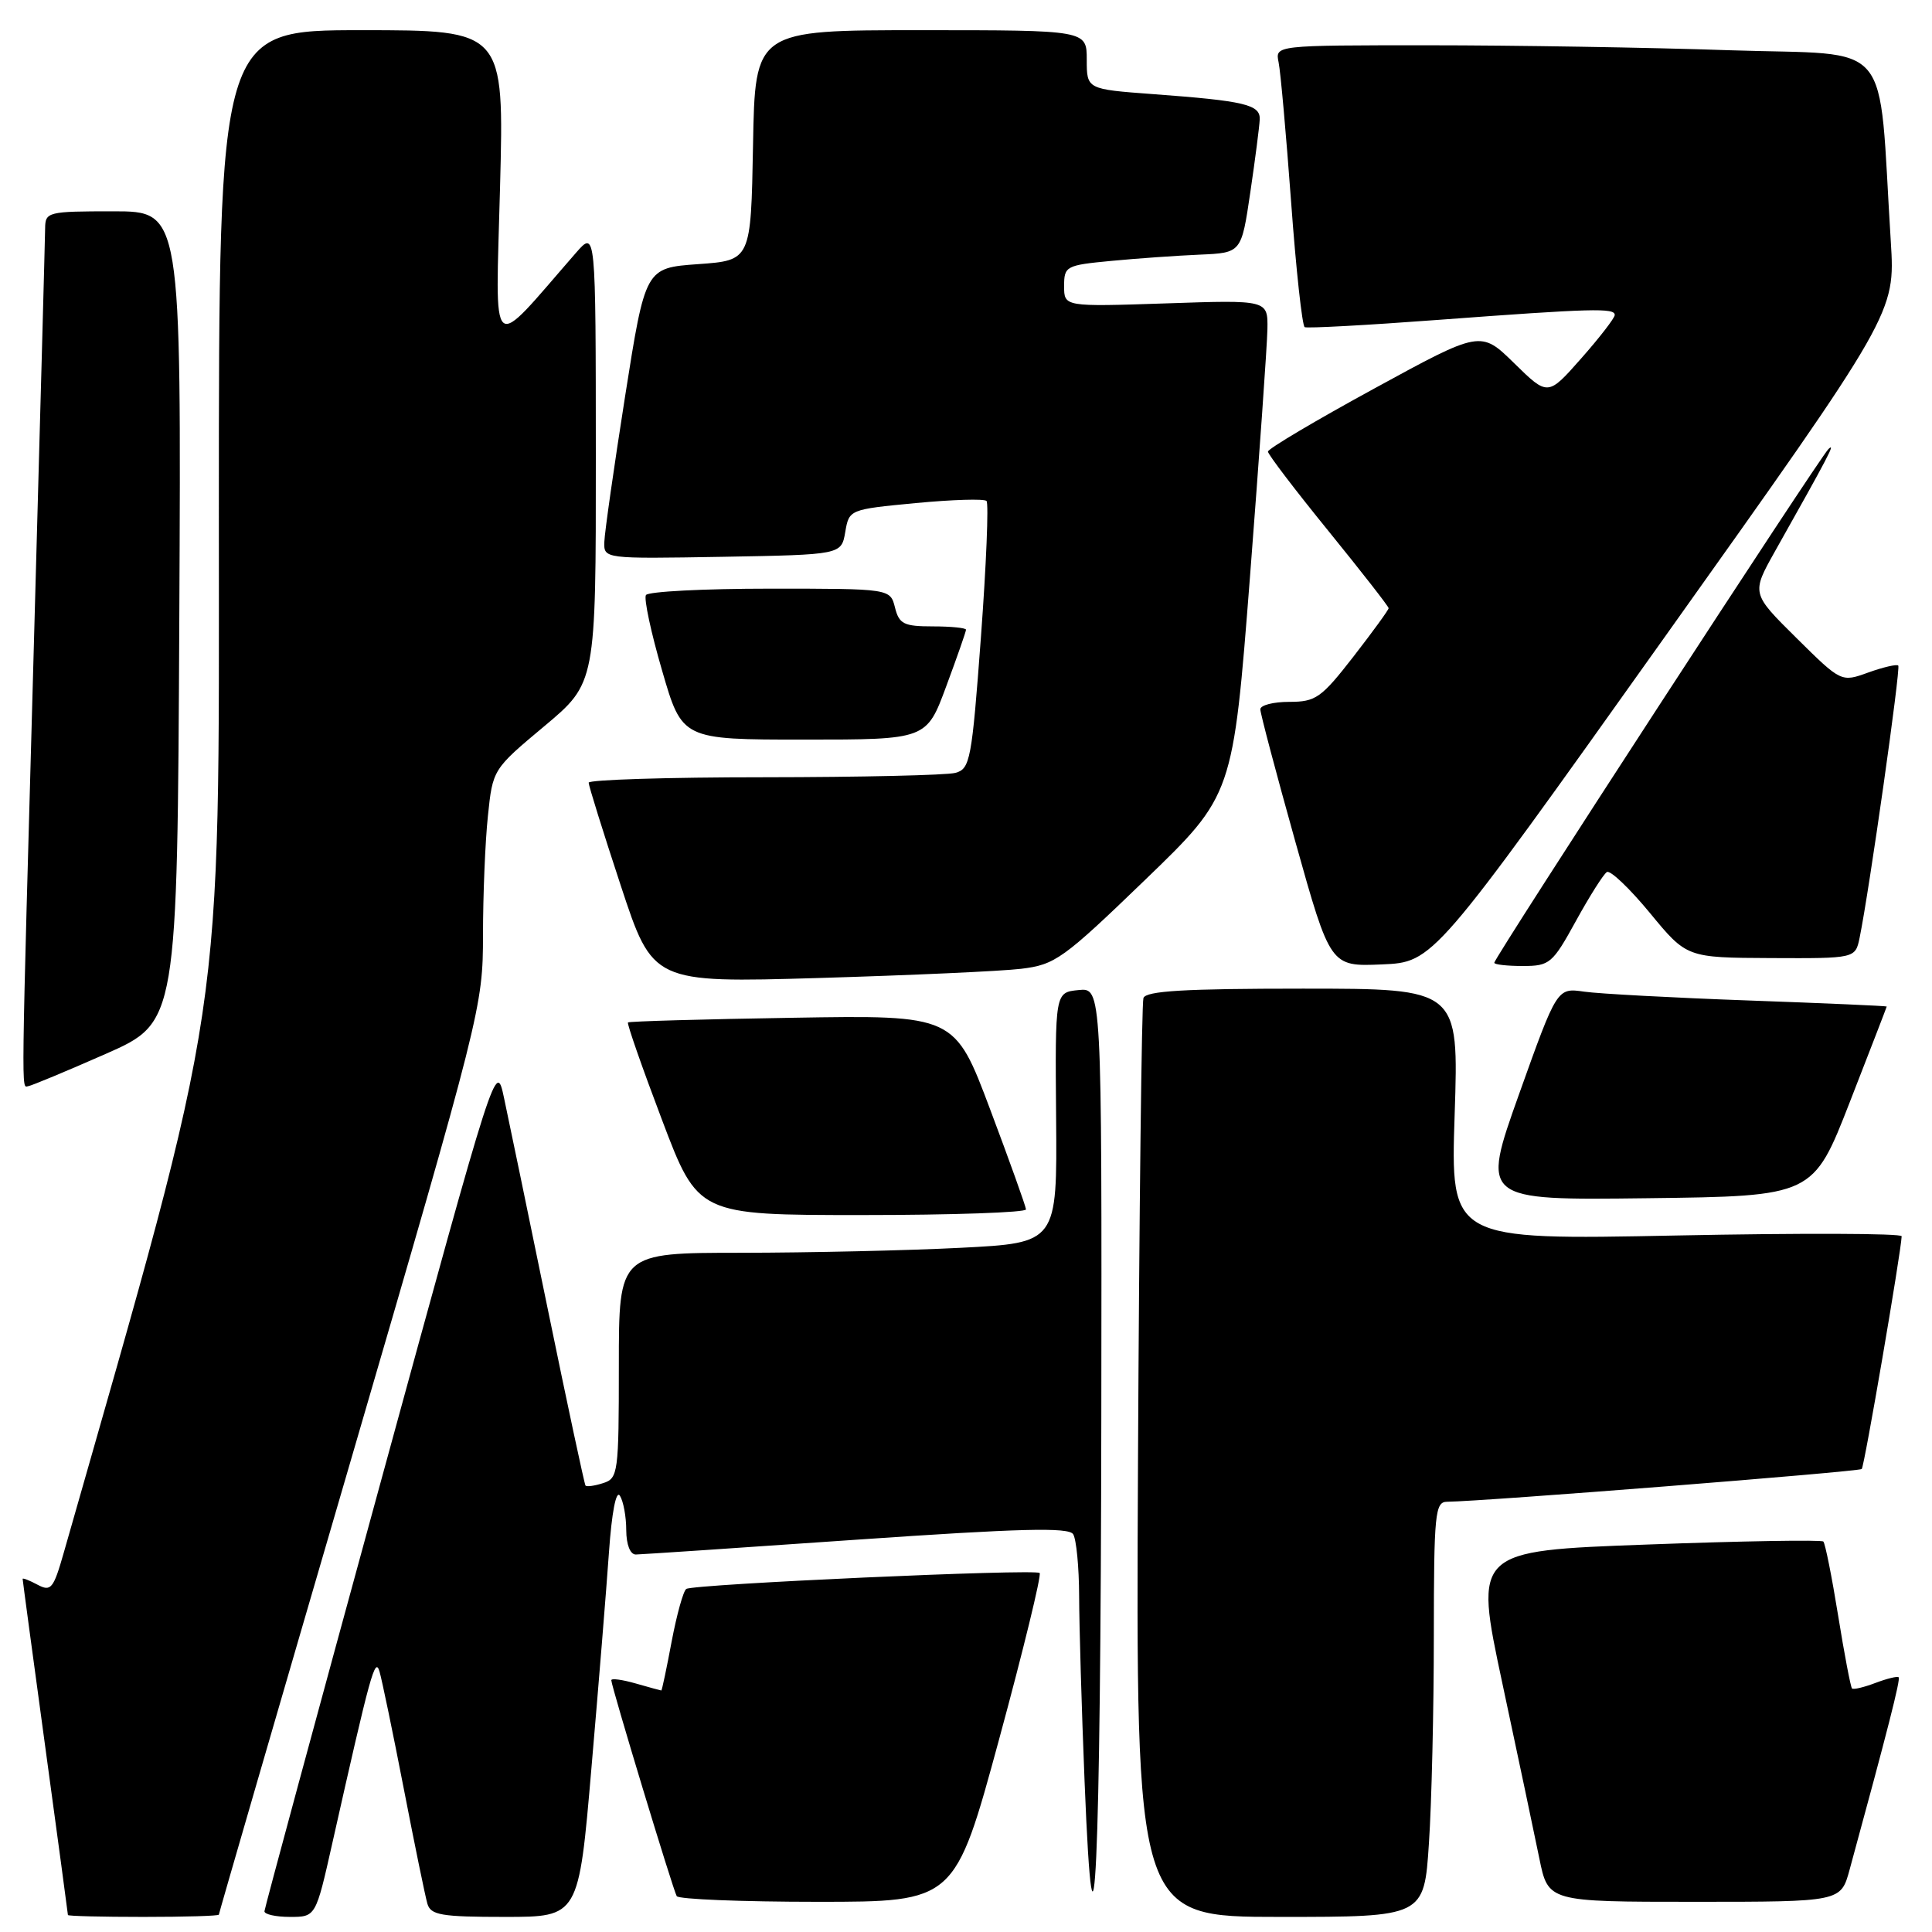<?xml version="1.0" encoding="UTF-8" standalone="no"?>
<!DOCTYPE svg PUBLIC "-//W3C//DTD SVG 1.1//EN" "http://www.w3.org/Graphics/SVG/1.1/DTD/svg11.dtd" >
<svg xmlns="http://www.w3.org/2000/svg" xmlns:xlink="http://www.w3.org/1999/xlink" version="1.1" viewBox="0 0 256 256">
 <g >
 <path fill="currentColor"
d=" M 29.00 253.70 C 29.00 253.54 36.87 226.43 46.50 193.45 C 63.77 134.25 63.99 133.38 64.00 123.90 C 64.00 118.61 64.29 111.51 64.65 108.12 C 65.29 101.95 65.30 101.93 72.13 96.22 C 78.96 90.50 78.96 90.50 78.95 60.50 C 78.94 30.50 78.94 30.50 76.32 33.50 C 64.66 46.86 65.67 47.74 66.26 24.75 C 66.80 4.00 66.80 4.00 47.90 4.00 C 29.00 4.00 29.00 4.00 29.00 67.95 C 29.00 136.95 30.00 130.26 8.44 205.77 C 7.08 210.53 6.75 210.93 4.97 209.98 C 3.89 209.40 3.00 209.06 3.00 209.21 C 3.00 209.37 4.35 219.40 6.00 231.50 C 7.65 243.60 9.00 253.61 9.00 253.75 C 9.00 253.89 13.50 254.00 19.00 254.00 C 24.50 254.00 29.00 253.87 29.00 253.70 Z  M 44.03 244.25 C 49.12 221.60 49.70 219.49 50.29 221.50 C 50.61 222.60 52.06 229.57 53.50 237.00 C 54.94 244.43 56.35 251.29 56.63 252.25 C 57.07 253.76 58.46 254.00 66.90 254.00 C 76.68 254.00 76.68 254.00 78.37 234.25 C 79.31 223.39 80.35 210.53 80.69 205.69 C 81.06 200.40 81.64 197.40 82.14 198.19 C 82.60 198.91 82.98 200.96 82.98 202.75 C 82.99 204.69 83.51 205.99 84.25 205.98 C 84.94 205.97 98.09 205.09 113.47 204.02 C 135.18 202.52 141.61 202.35 142.20 203.29 C 142.62 203.96 142.98 207.65 142.99 211.50 C 143.00 215.35 143.32 226.38 143.71 236.00 C 144.96 267.01 145.85 247.72 145.93 187.69 C 146.00 130.87 146.00 130.87 142.90 131.19 C 139.80 131.50 139.80 131.50 139.94 148.09 C 140.08 164.69 140.08 164.69 127.29 165.34 C 120.26 165.70 107.19 165.99 98.25 166.00 C 82.00 166.00 82.00 166.00 82.00 180.93 C 82.00 195.17 81.90 195.90 79.92 196.52 C 78.78 196.89 77.73 197.03 77.58 196.84 C 77.44 196.65 75.19 186.15 72.59 173.50 C 69.99 160.85 67.38 148.25 66.79 145.50 C 65.73 140.50 65.73 140.50 50.41 196.50 C 41.98 227.30 35.07 252.84 35.04 253.25 C 35.02 253.66 36.54 254.00 38.42 254.00 C 41.84 254.00 41.84 254.00 44.03 244.25 Z  M 189.34 244.25 C 189.70 238.89 189.99 226.51 189.99 216.75 C 190.00 200.52 190.15 199.00 191.75 198.99 C 196.44 198.95 246.32 195.01 246.69 194.65 C 247.04 194.30 251.90 165.93 251.98 163.81 C 251.99 163.42 238.54 163.38 222.10 163.71 C 192.20 164.31 192.20 164.31 192.75 147.66 C 193.30 131.00 193.30 131.00 172.62 131.00 C 156.97 131.00 151.83 131.30 151.51 132.25 C 151.28 132.94 150.95 160.61 150.79 193.75 C 150.50 254.00 150.50 254.00 169.60 254.00 C 188.70 254.00 188.70 254.00 189.34 244.25 Z  M 132.39 230.45 C 135.61 218.60 138.02 208.69 137.76 208.43 C 137.19 207.86 91.97 209.90 90.94 210.54 C 90.55 210.78 89.68 213.91 89.00 217.49 C 88.33 221.07 87.71 224.00 87.63 224.00 C 87.55 224.00 86.03 223.58 84.24 223.07 C 82.46 222.56 81.00 222.36 81.00 222.64 C 81.00 223.43 89.18 250.42 89.67 251.25 C 89.92 251.66 98.31 252.00 108.32 252.00 C 126.53 252.00 126.53 252.00 132.39 230.45 Z  M 245.08 247.75 C 250.15 229.18 251.85 222.51 251.58 222.25 C 251.42 222.08 250.03 222.42 248.50 223.00 C 246.97 223.58 245.58 223.91 245.40 223.73 C 245.22 223.55 244.39 219.20 243.56 214.06 C 242.73 208.92 241.85 204.51 241.60 204.26 C 241.35 204.02 230.84 204.19 218.24 204.66 C 195.33 205.50 195.33 205.50 199.06 223.00 C 201.12 232.62 203.32 243.09 203.97 246.25 C 205.14 252.00 205.14 252.00 224.53 252.00 C 243.92 252.00 243.92 252.00 245.08 247.75 Z  M 135.95 160.25 C 135.92 159.84 133.79 153.88 131.20 147.00 C 126.50 134.50 126.50 134.50 105.00 134.86 C 93.17 135.05 83.37 135.33 83.21 135.48 C 83.05 135.62 85.08 141.43 87.71 148.37 C 92.49 161.00 92.49 161.00 114.25 161.00 C 126.21 161.00 135.98 160.66 135.95 160.25 Z  M 245.12 146.00 C 247.80 139.12 250.00 133.44 250.00 133.37 C 250.00 133.29 241.79 132.93 231.75 132.57 C 221.71 132.21 211.88 131.68 209.91 131.40 C 206.32 130.88 206.32 130.88 201.29 144.96 C 196.27 159.04 196.27 159.04 218.26 158.77 C 240.25 158.50 240.25 158.50 245.12 146.00 Z  M 14.00 139.65 C 23.50 135.46 23.50 135.46 23.76 81.73 C 24.02 28.00 24.02 28.00 15.01 28.00 C 6.34 28.00 6.00 28.08 5.98 30.25 C 5.97 31.49 5.30 56.12 4.50 85.00 C 2.77 147.27 2.81 144.02 3.75 143.92 C 4.16 143.87 8.78 141.95 14.00 139.65 Z  M 135.31 128.37 C 139.81 127.83 140.87 127.07 151.75 116.57 C 163.38 105.35 163.38 105.35 165.63 76.42 C 166.86 60.52 167.90 45.75 167.94 43.62 C 168.00 39.74 168.00 39.74 154.50 40.20 C 141.00 40.65 141.00 40.65 141.00 37.91 C 141.00 35.27 141.24 35.14 147.25 34.57 C 150.69 34.24 155.97 33.87 159.00 33.74 C 164.49 33.50 164.49 33.50 165.67 25.50 C 166.32 21.10 166.88 16.75 166.92 15.83 C 167.01 13.86 164.96 13.37 152.75 12.47 C 144.00 11.82 144.00 11.82 144.00 7.91 C 144.00 4.00 144.00 4.00 122.03 4.00 C 100.05 4.00 100.05 4.00 99.78 19.25 C 99.50 34.50 99.50 34.50 92.51 35.00 C 85.51 35.50 85.51 35.50 82.83 52.50 C 81.36 61.85 80.12 70.52 80.08 71.78 C 80.00 74.05 80.00 74.05 95.74 73.78 C 111.48 73.50 111.48 73.50 112.00 70.50 C 112.51 67.51 112.55 67.50 121.34 66.66 C 126.19 66.20 130.41 66.07 130.72 66.38 C 131.02 66.69 130.69 74.80 129.98 84.40 C 128.77 100.71 128.55 101.89 126.59 102.41 C 125.44 102.72 114.04 102.98 101.25 102.99 C 88.46 102.99 78.00 103.32 78.00 103.71 C 78.00 104.10 79.91 110.23 82.25 117.33 C 86.50 130.23 86.50 130.23 108.50 129.59 C 120.60 129.23 132.67 128.69 135.31 128.37 Z  M 220.52 84.50 C 251.13 41.50 251.13 41.50 250.54 32.00 C 248.82 4.56 251.20 7.39 229.25 6.66 C 218.49 6.29 200.52 6.00 189.32 6.00 C 168.96 6.00 168.96 6.00 169.42 8.25 C 169.68 9.49 170.42 17.82 171.08 26.77 C 171.73 35.72 172.55 43.19 172.88 43.35 C 173.22 43.52 181.15 43.09 190.50 42.39 C 211.02 40.86 214.01 40.78 213.96 41.75 C 213.94 42.16 211.94 44.75 209.51 47.50 C 205.10 52.50 205.10 52.50 200.65 48.14 C 196.20 43.78 196.20 43.78 182.10 51.48 C 174.35 55.71 168.00 59.47 168.01 59.84 C 168.01 60.20 171.61 64.93 176.01 70.34 C 180.40 75.75 184.00 80.36 184.00 80.59 C 184.00 80.81 181.90 83.70 179.34 87.00 C 175.08 92.48 174.35 93.00 170.84 93.00 C 168.73 93.00 167.00 93.44 167.00 93.99 C 167.00 94.53 169.09 102.42 171.64 111.53 C 176.28 128.08 176.28 128.08 183.10 127.79 C 189.92 127.50 189.92 127.50 220.52 84.50 Z  M 208.82 122.03 C 210.63 118.74 212.47 115.83 212.92 115.55 C 213.37 115.27 215.93 117.71 218.62 120.97 C 223.50 126.90 223.50 126.90 234.67 126.95 C 245.84 127.00 245.84 127.00 246.41 124.25 C 247.68 118.07 251.87 88.54 251.53 88.19 C 251.32 87.99 249.54 88.40 247.56 89.11 C 243.97 90.41 243.97 90.41 238.02 84.52 C 232.07 78.63 232.07 78.63 235.19 73.06 C 242.31 60.41 243.28 58.55 242.28 59.50 C 241.11 60.61 198.00 126.89 198.00 127.57 C 198.00 127.81 199.70 128.00 201.77 128.00 C 205.34 128.00 205.71 127.69 208.82 122.03 Z  M 125.38 90.94 C 126.82 87.06 128.00 83.69 128.00 83.44 C 128.00 83.20 126.02 83.00 123.61 83.00 C 119.76 83.00 119.14 82.69 118.59 80.50 C 117.96 78.00 117.96 78.00 102.04 78.00 C 93.28 78.00 85.88 78.38 85.59 78.85 C 85.30 79.32 86.26 83.82 87.73 88.85 C 90.38 98.00 90.38 98.00 106.58 98.00 C 122.77 98.00 122.77 98.00 125.38 90.94 Z "/>
</g>
</svg>